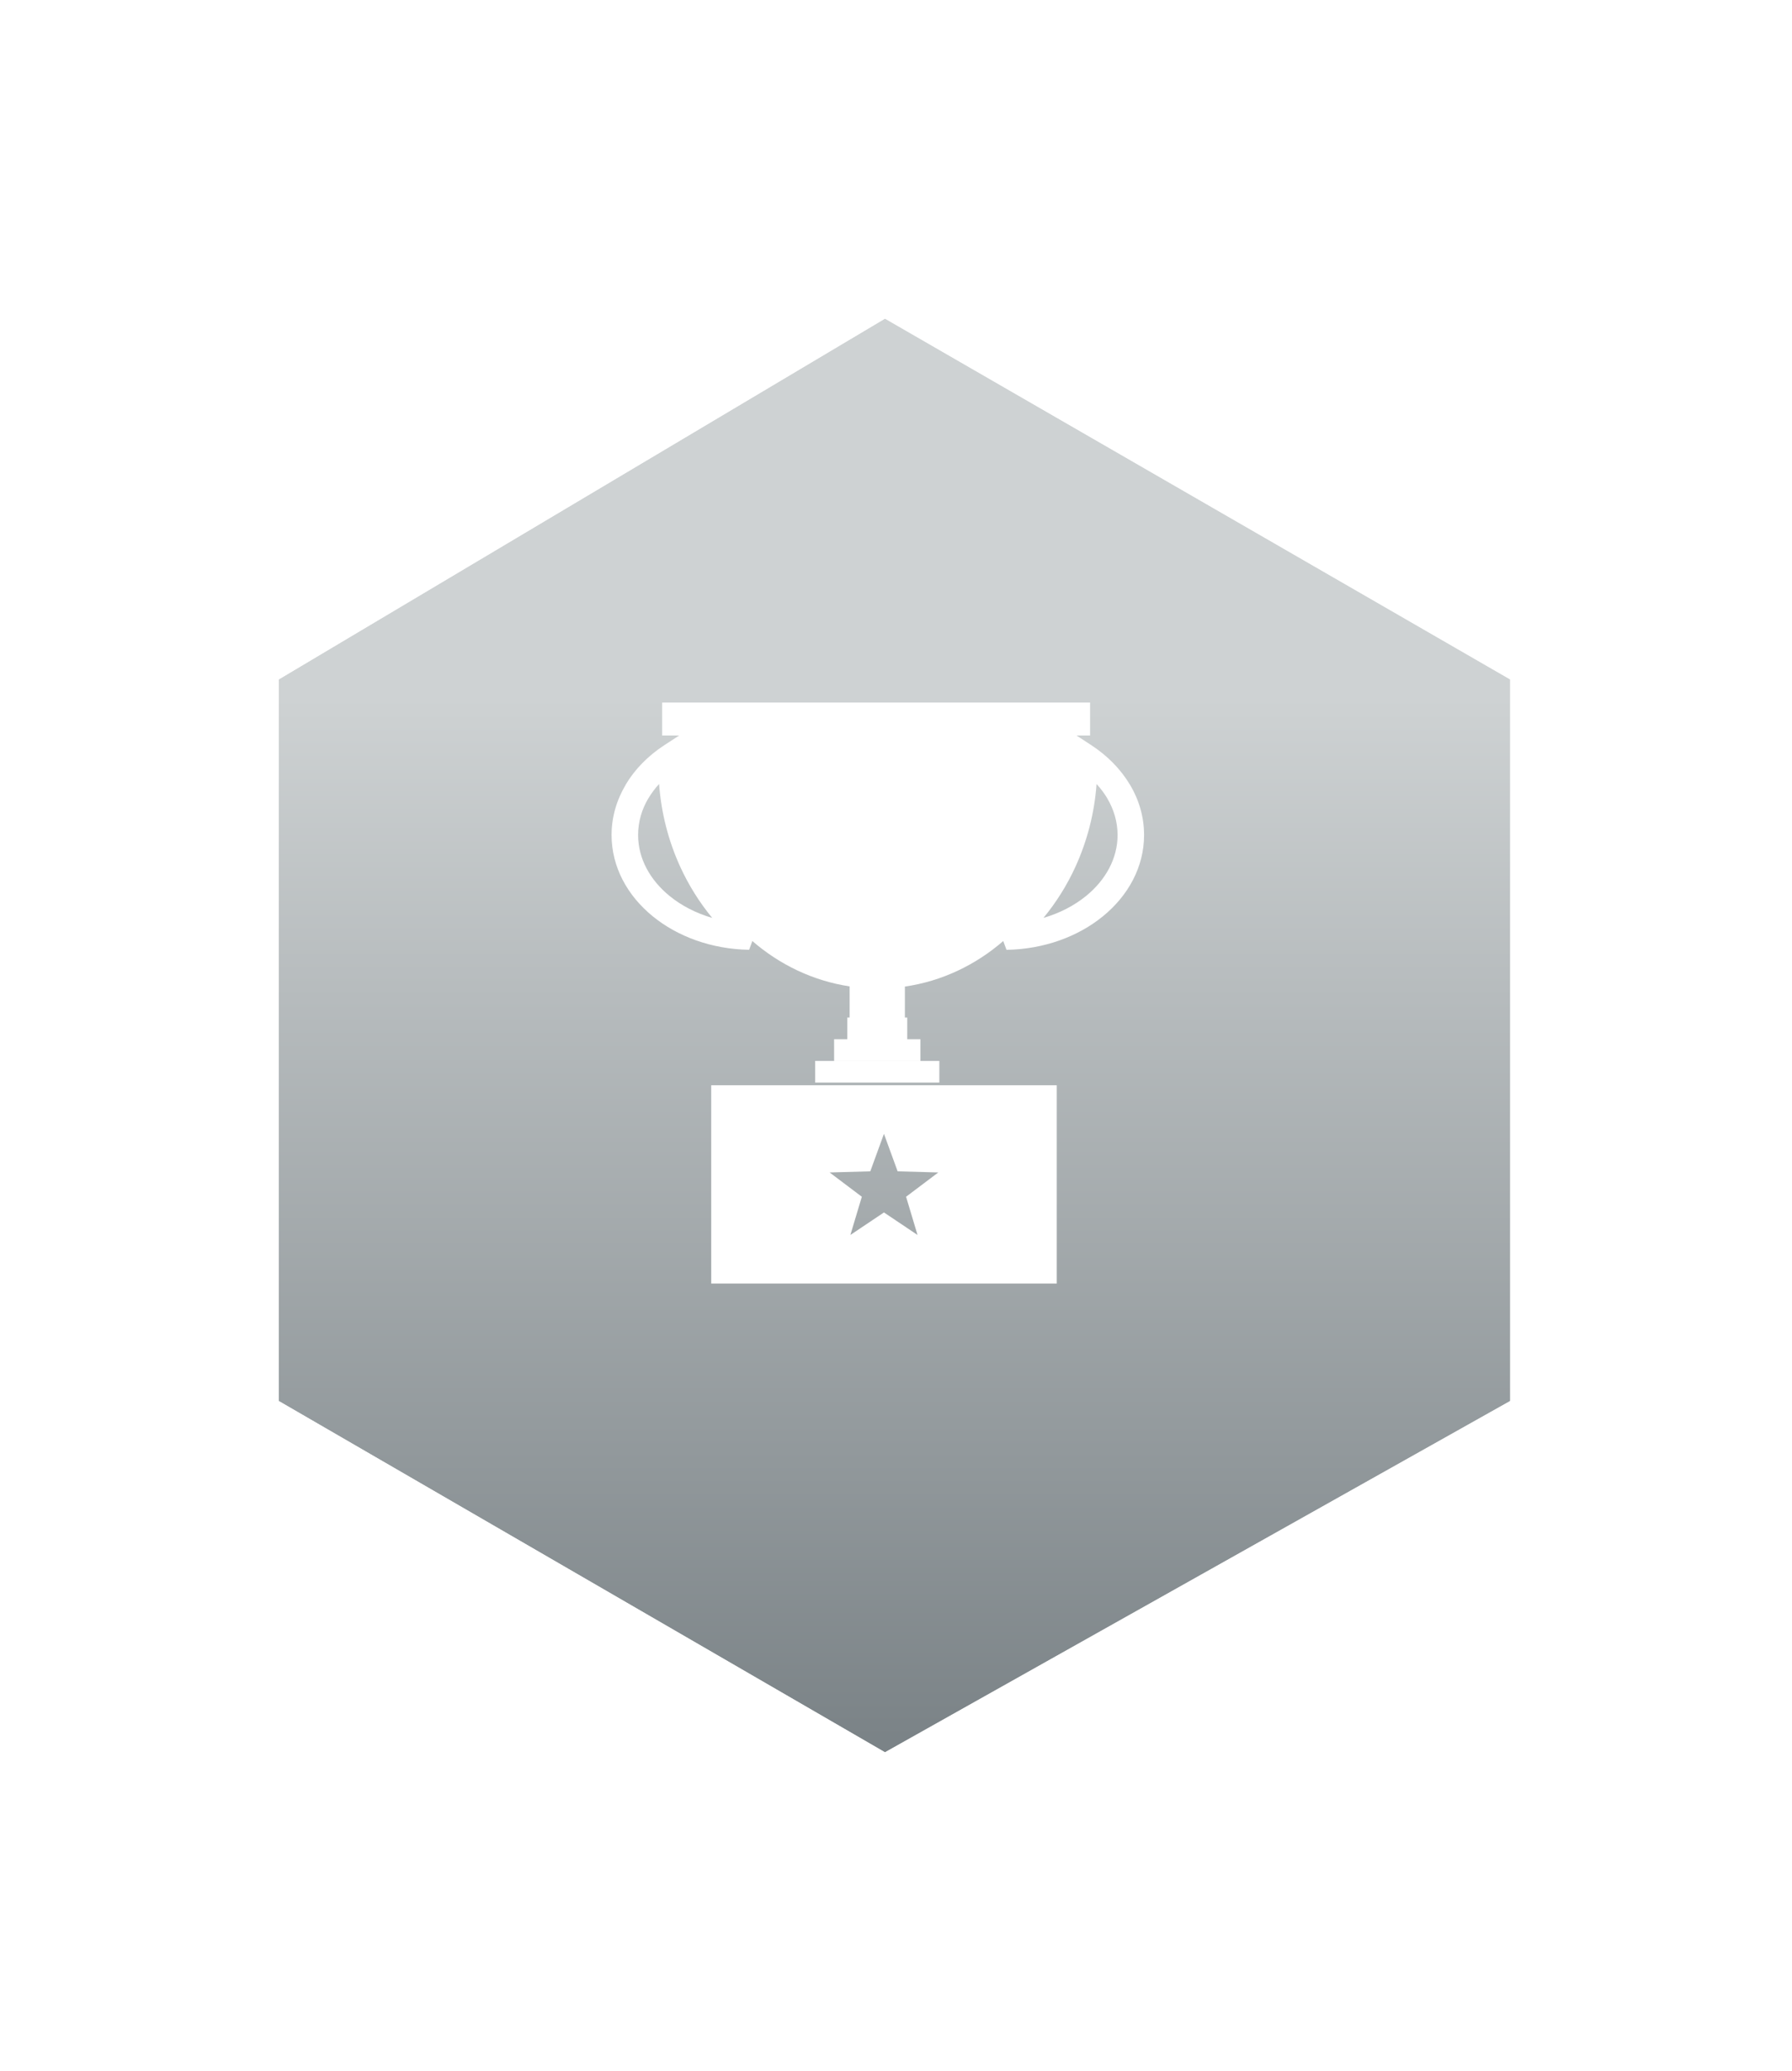 <svg width="90" height="104" viewBox="0 0 90 104" fill="none" xmlns="http://www.w3.org/2000/svg">
<g filter="url(#filter0_d_1580_301)">
<path d="M44.447 14L14 32.119V68.358L44.447 86L75.846 68.358V32.119L44.447 14Z" fill="url(#paint0_linear_1580_301)"/>
<path d="M46.946 9.669L44.408 8.205L41.89 9.703L11.443 27.823L9 29.276V32.119V68.358V71.239L11.493 72.684L41.941 90.326L44.409 91.757L46.897 90.359L78.295 72.717L80.846 71.283V68.358V32.119V29.232L78.345 27.788L46.946 9.669Z" stroke="white" stroke-width="10"/>
</g>
<g clip-path="url(#clip0_1580_301)">
<path fill-rule="evenodd" clip-rule="evenodd" d="M52.407 46.095C53.227 45.858 53.957 45.475 54.551 44.991C55.526 44.195 56.128 43.115 56.128 41.935C56.128 41.275 55.941 40.648 55.606 40.087H55.609C55.458 39.836 55.279 39.596 55.073 39.373C54.966 40.845 54.597 42.241 54.02 43.511C53.593 44.449 53.047 45.319 52.407 46.095ZM44.395 56.94L45.082 58.823L47.124 58.88L45.506 60.1L46.081 62.019L44.395 60.888L42.709 62.019L43.284 60.1L41.666 58.88L43.709 58.823L44.395 56.94ZM35.719 54.501H53.074V64.46H35.719V54.501ZM45.446 49.545V51.1H45.564V52.188H42.552V51.1H42.671V49.536C40.834 49.258 39.156 48.446 37.786 47.258L37.623 47.698C35.734 47.667 34.024 47.028 32.784 46.017C31.506 44.977 30.715 43.533 30.715 41.932C30.715 41.03 30.97 40.175 31.426 39.408L31.423 39.406C31.884 38.629 32.554 37.95 33.371 37.418L34.111 36.936H33.255V35.281H54.748V36.936H54.064L54.803 37.418C55.618 37.95 56.285 38.629 56.749 39.406H56.751C57.205 40.17 57.459 41.025 57.459 41.932C57.459 43.533 56.669 44.974 55.388 46.019C54.148 47.031 52.438 47.669 50.549 47.7L50.386 47.258C49.001 48.46 47.303 49.277 45.446 49.545ZM40.941 53.278H47.177V54.365H40.941V53.278ZM41.892 52.188H46.227V53.276H41.892V52.188ZM33.623 44.991C34.218 45.478 34.95 45.858 35.77 46.097C35.13 45.321 34.584 44.452 34.154 43.509C33.577 42.241 33.209 40.842 33.102 39.37C32.901 39.589 32.721 39.831 32.568 40.085H32.566C32.233 40.643 32.047 41.272 32.047 41.932C32.047 43.115 32.648 44.193 33.623 44.991Z" fill="white"/>
</g>
<defs>
<filter id="filter0_d_1580_301" x="0" y="0.409" width="89.846" height="103.104" filterUnits="userSpaceOnUse" color-interpolation-filters="sRGB">
<feFlood flood-opacity="0" result="BackgroundImageFix"/>
<feColorMatrix in="SourceAlpha" type="matrix" values="0 0 0 0 0 0 0 0 0 0 0 0 0 0 0 0 0 0 127 0" result="hardAlpha"/>
<feOffset dy="2"/>
<feGaussianBlur stdDeviation="2"/>
<feComposite in2="hardAlpha" operator="out"/>
<feColorMatrix type="matrix" values="0 0 0 0 0 0 0 0 0 0 0 0 0 0 0 0 0 0 0.05 0"/>
<feBlend mode="normal" in2="BackgroundImageFix" result="effect1_dropShadow_1580_301"/>
<feBlend mode="normal" in="SourceGraphic" in2="effect1_dropShadow_1580_301" result="shape"/>
</filter>
<linearGradient id="paint0_linear_1580_301" x1="44.923" y1="14" x2="44.923" y2="86" gradientUnits="userSpaceOnUse">
<stop offset="0.264" stop-color="#CED2D3"/>
<stop offset="0.99" stop-color="#7B8387"/>
</linearGradient>
<clipPath id="clip0_1580_301">
<rect width="26.744" height="29.178" fill="white" transform="translate(30.715 35.281)"/>
</clipPath>
</defs>
</svg>
